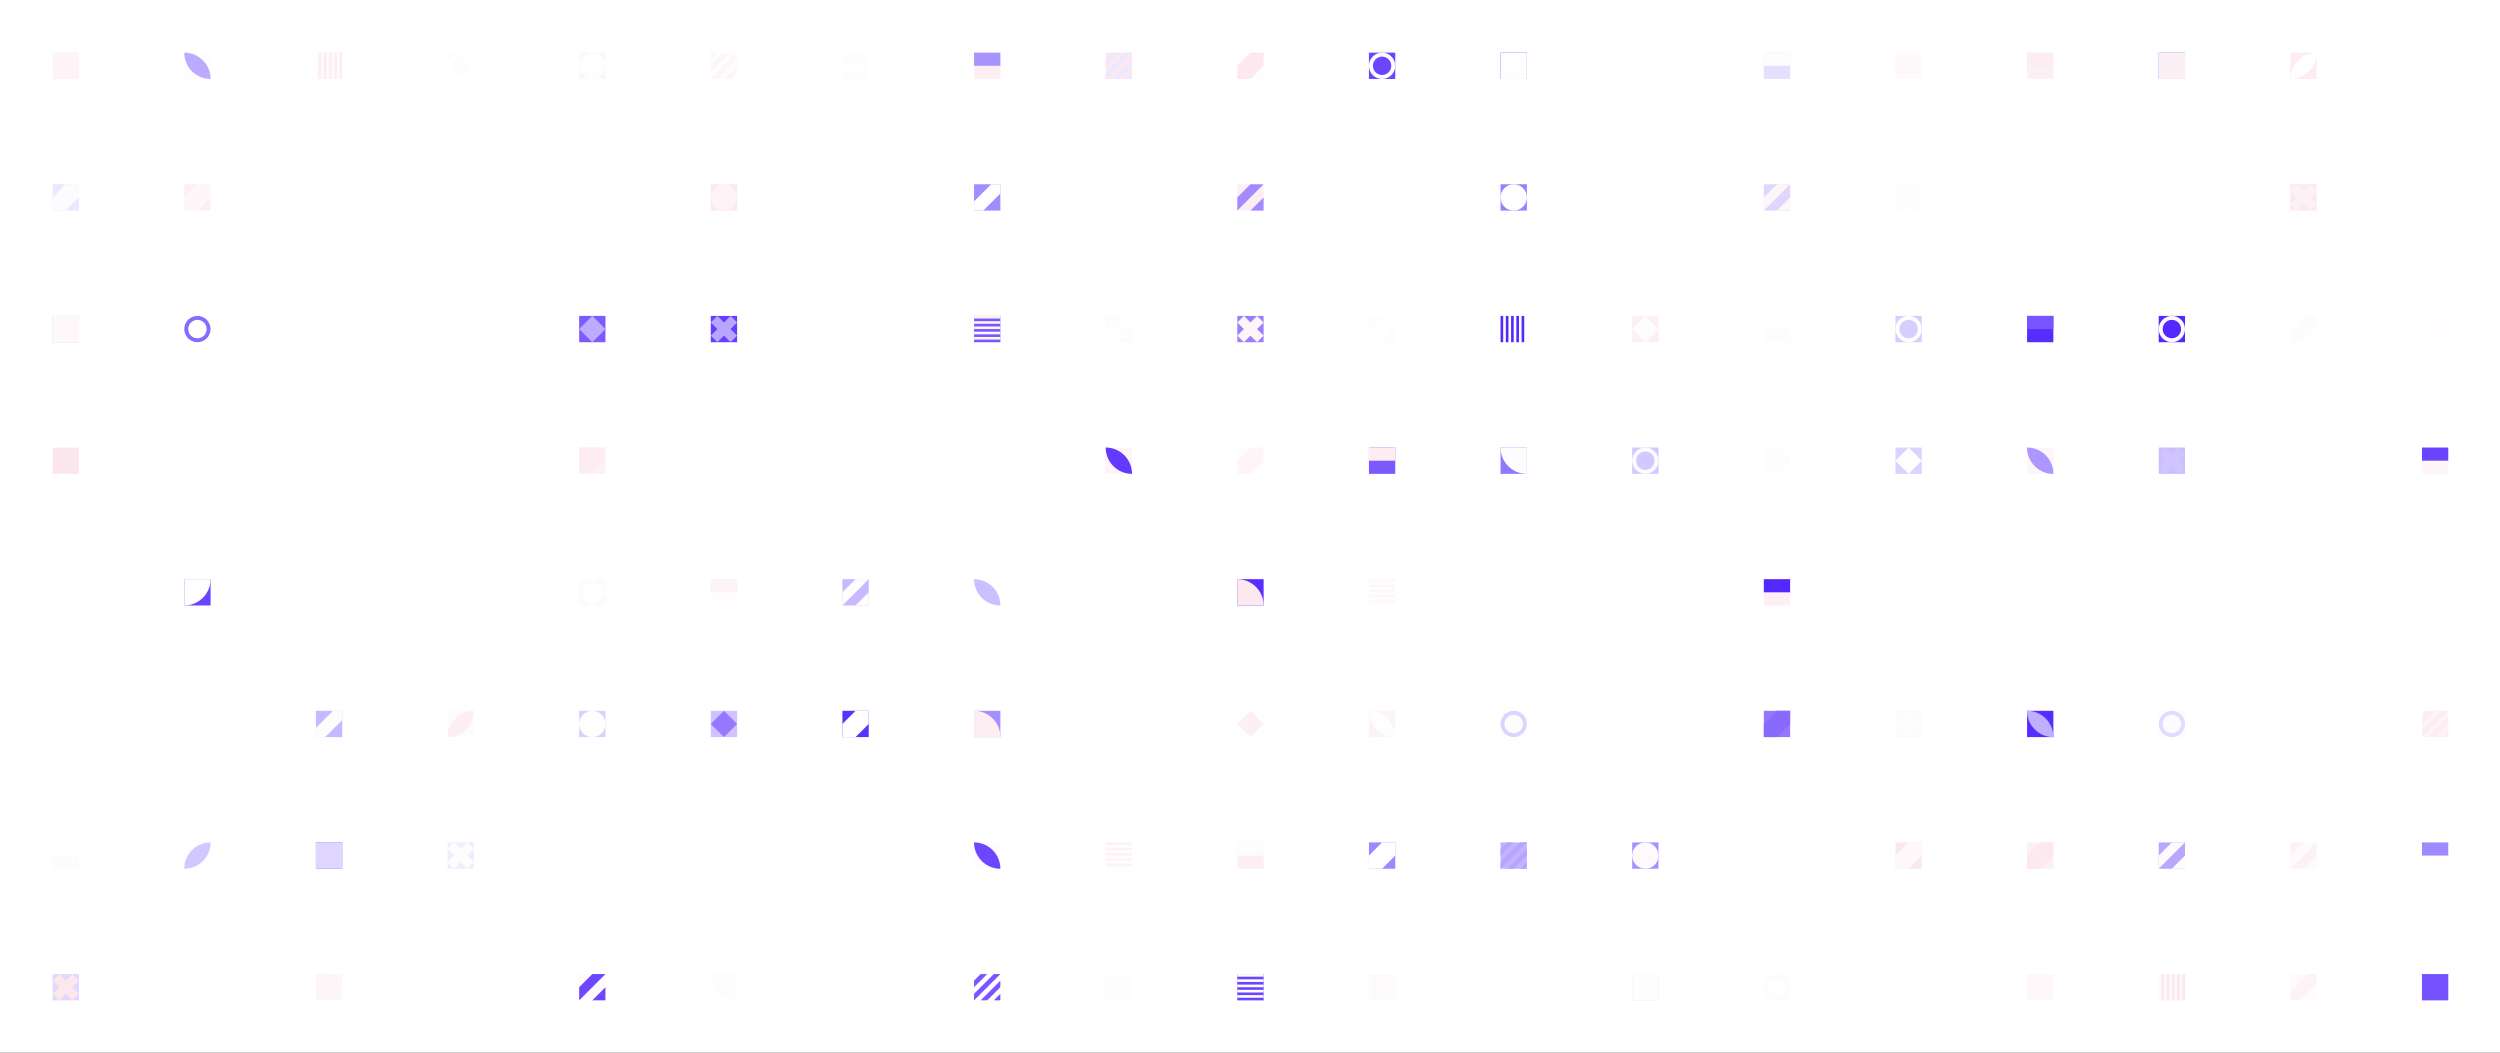 <?xml version="1.0" standalone="no"?><svg xmlns:xlink="http://www.w3.org/1999/xlink" xmlns="http://www.w3.org/2000/svg" viewBox="0 0 1440 606.308" preserveAspectRatio="xMaxYMax slice"><rect x="0" y="0" width="1440" height="606.308" fill="#333333" stroke="none"/><g transform="scale(0.954)"><rect x="0" y="0" width="1510" height="635.789" fill="#ffffff"/><rect x="31.79" y="31.79" width="15.89" height="15.89" fill="#fdfdfe"/><rect x="31.79" y="31.79" width="15.89" height="15.89" fill="#fef4f7"/><rect x="111.26" y="31.79" width="15.89" height="15.89" fill="#fdfdfe"/><path d="M 111.26 31.79 A 15.89 15.89 0 0 1  127.15 47.68 L 111.26 31.79 A 15.89 15.89 0 0 0 127.15 47.68" fill="#bcaaff"/><rect x="190.74" y="31.79" width="15.89" height="15.89" fill="#fdedf2"/><g transform="translate(190.74,31.79) scale(0.794) rotate(0)"><rect width="2" height="20" fill="#fcfcfe"/><rect x="4" width="2" height="20" fill="#fcfcfe"/><rect x="8" width="2" height="20" fill="#fcfcfe"/><rect x="12" width="2" height="20" fill="#fcfcfe"/><rect x="16" width="2" height="20" fill="#fcfcfe"/></g><rect x="270.21" y="31.79" width="15.89" height="15.89" fill="#fffcfd"/><g transform="translate(270.21,31.79) scale(0.794) rotate(0)"><path fill-rule="evenodd" clip-rule="evenodd" d="M10 20C15.523 20 20 15.523 20 10C20 4.477 15.523 0 10 0C4.477 0 0 4.477 0 10C0 15.523 4.477 20 10 20ZM10 17C13.866 17 17 13.866 17 10C17 6.134 13.866 3 10 3C6.134 3 3 6.134 3 10C3 13.866 6.134 17 10 17Z" fill="#ffffff"/></g><rect x="349.68" y="31.79" width="15.89" height="15.89" fill="#fef5f8"/><circle cx="357.625" cy="39.735" r="7.945" fill="#fefeff"/><rect x="429.16" y="31.79" width="15.89" height="15.89" fill="#fef5f8"/><g transform="translate(429.16,31.79) scale(0.794) rotate(0)"><path d="M5 0H10L5 5L0 10V5L5 0Z" fill="#fdfdfe"/><path d="M20 15V20H15L20 15Z" fill="#fdfdfe"/><path d="M20 5V10L15 15L10 20H5L20 5Z" fill="#fdfdfe"/><path d="M15 0H20L5 15L0 20V15L15 0Z" fill="#fdfdfe"/></g><rect x="508.63" y="31.79" width="15.89" height="15.89" fill="#fffcfd"/><g transform="translate(508.63,31.79) scale(0.794) rotate(0)"><path d="M10 0L20 10L10 20L0 10L10 0Z" fill="#fefeff"/></g><rect x="588.11" y="31.79" width="15.89" height="15.89" fill="#fdeef3"/><g transform="translate(588.11,31.79) scale(0.794) rotate(0)"><rect width="20" height="10" fill="#a993ff"/></g><rect x="667.58" y="31.79" width="15.89" height="15.89" fill="#fce8ee"/><g transform="translate(667.58,31.79) scale(0.794) rotate(0)"><path d="M5 0H10L5 5L0 10V5L5 0Z" fill="#ece8ff"/><path d="M20 15V20H15L20 15Z" fill="#ece8ff"/><path d="M20 5V10L15 15L10 20H5L20 5Z" fill="#ece8ff"/><path d="M15 0H20L5 15L0 20V15L15 0Z" fill="#ece8ff"/></g><rect x="747.05" y="31.79" width="15.89" height="15.89" fill="#fefeff"/><g transform="translate(747.05,31.79) scale(0.794) rotate(0)"><path d="M10 0H20V10L10 20H0V10L10 0Z" fill="#fce8ee"/></g><rect x="826.53" y="31.79" width="15.89" height="15.89" fill="#6b45ff"/><g transform="translate(826.53,31.79) scale(0.794) rotate(0)"><path fill-rule="evenodd" clip-rule="evenodd" d="M10 20C15.523 20 20 15.523 20 10C20 4.477 15.523 0 10 0C4.477 0 0 4.477 0 10C0 15.523 4.477 20 10 20ZM10 17C13.866 17 17 13.866 17 10C17 6.134 13.866 3 10 3C6.134 3 3 6.134 3 10C3 13.866 6.134 17 10 17Z" fill="#fefeff"/></g><rect x="906" y="31.79" width="15.89" height="15.89" fill="#5125ff"/><rect x="906" y="31.79" width="15.89" height="15.89" fill="#fefeff"/><rect x="1064.95" y="31.79" width="15.89" height="15.89" fill="#e6dfff"/><g transform="translate(1064.95,31.79) scale(0.794) rotate(0)"><rect width="20" height="10" fill="#fdfdfe"/></g><rect x="1144.42" y="31.79" width="15.89" height="15.89" fill="#fef8fa"/><g transform="translate(1144.42,31.79) scale(0.794) rotate(0)"><rect width="20" height="2" fill="#fefafb"/><rect y="4" width="20" height="2" fill="#fefafb"/><rect y="8" width="20" height="2" fill="#fefafb"/><rect y="12" width="20" height="2" fill="#fefafb"/><rect y="16" width="20" height="2" fill="#fefafb"/></g><rect x="1223.89" y="31.79" width="15.89" height="15.89" fill="#fdf0f4"/><g transform="translate(1223.89,31.79) scale(0.794) rotate(0)"><rect width="20" height="10" fill="#fdedf2"/></g><rect x="1303.37" y="31.79" width="15.89" height="15.89" fill="#724eff"/><rect x="1303.37" y="31.79" width="15.89" height="15.89" fill="#fdf0f4"/><rect x="1382.84" y="31.79" width="15.89" height="15.89" fill="#fdecf1"/><path d="M 1382.84 47.68 A 15.89 15.89 0 0 1  1398.73 31.79 L 1382.84 47.68 A 15.89 15.89 0 0 0 1398.73 31.79" fill="#fffefe"/><rect x="1462.32" y="31.79" width="15.89" height="15.89" fill="#fdfdfe"/><rect x="1462.32" y="31.79" width="15.89" height="15.89" fill="#fefeff"/><rect x="31.79" y="111.26" width="15.89" height="15.89" fill="#ece7ff"/><g transform="translate(31.79,111.26) scale(0.794) rotate(0)"><path d="M10 0H20V10L10 20H0V10L10 0Z" fill="#fcfcfe"/></g><rect x="111.26" y="111.26" width="15.89" height="15.89" fill="#fdeef3"/><g transform="translate(111.26,111.26) scale(0.794) rotate(0)"><path d="M10 0H20V10L10 20H0V10L10 0Z" fill="#fef7f9"/></g><rect x="429.16" y="111.26" width="15.89" height="15.89" fill="#fce8ee"/><circle cx="437.105" cy="119.205" r="7.945" fill="#fef3f6"/><rect x="588.11" y="111.26" width="15.89" height="15.89" fill="#a38cff"/><g transform="translate(588.11,111.26) scale(0.794) rotate(0)"><path d="M13 0H20V7L7 20H0V13L13 0Z" fill="#fefeff"/></g><rect x="747.05" y="111.26" width="15.89" height="15.89" fill="#fdeef3"/><g transform="translate(747.05,111.26) scale(0.794) rotate(0)"><path d="M10 0H20L0 20V10L10 0Z" fill="#a38bff"/><path d="M20 10V20H10L20 10Z" fill="#a38bff"/></g><rect x="906" y="111.26" width="15.89" height="15.89" fill="#9a80ff"/><circle cx="913.945" cy="119.205" r="7.945" fill="#fefeff"/><rect x="1064.95" y="111.26" width="15.89" height="15.89" fill="#ded6ff"/><g transform="translate(1064.95,111.26) scale(0.794) rotate(0)"><path d="M10 0H20L0 20V10L10 0Z" fill="#fef5f8"/><path d="M20 10V20H10L20 10Z" fill="#fef5f8"/></g><rect x="1144.42" y="111.26" width="15.89" height="15.89" fill="#fffdfe"/><g transform="translate(1144.42,111.26) scale(0.794) rotate(0)"><rect width="2" height="20" fill="#fdfdfe"/><rect x="4" width="2" height="20" fill="#fdfdfe"/><rect x="8" width="2" height="20" fill="#fdfdfe"/><rect x="12" width="2" height="20" fill="#fdfdfe"/><rect x="16" width="2" height="20" fill="#fdfdfe"/></g><rect x="1382.84" y="111.26" width="15.89" height="15.89" fill="#fce9ef"/><g transform="translate(1382.84,111.26) scale(0.794) rotate(0)"><path d="M10 5L5 0L0 5L5 10L0 15L5 20L10 15L15 20L20 15L15 10L20 5L15 0L10 5Z" fill="#fdf1f5"/></g><rect x="31.79" y="190.74" width="15.89" height="15.89" fill="#c9bcff"/><rect x="31.79" y="190.74" width="15.89" height="15.89" fill="#fef8fa"/><rect x="111.26" y="190.74" width="15.89" height="15.89" fill="#ffffff"/><g transform="translate(111.26,190.74) scale(0.794) rotate(0)"><path fill-rule="evenodd" clip-rule="evenodd" d="M10 20C15.523 20 20 15.523 20 10C20 4.477 15.523 0 10 0C4.477 0 0 4.477 0 10C0 15.523 4.477 20 10 20ZM10 17C13.866 17 17 13.866 17 10C17 6.134 13.866 3 10 3C6.134 3 3 6.134 3 10C3 13.866 6.134 17 10 17Z" fill="#896aff"/></g><rect x="349.68" y="190.74" width="15.89" height="15.89" fill="#7d5cff"/><g transform="translate(349.68,190.74) scale(0.794) rotate(0)"><path d="M10 0L20 10L10 20L0 10L10 0Z" fill="#bdabff"/></g><rect x="429.16" y="190.74" width="15.89" height="15.89" fill="#653eff"/><g transform="translate(429.16,190.74) scale(0.794) rotate(0)"><path d="M10 5L5 0L0 5L5 10L0 15L5 20L10 15L15 20L20 15L15 10L20 5L15 0L10 5Z" fill="#b7a5ff"/></g><rect x="588.11" y="190.74" width="15.89" height="15.89" fill="#7a58ff"/><g transform="translate(588.11,190.74) scale(0.794) rotate(0)"><rect width="20" height="2" fill="#fef4f7"/><rect y="4" width="20" height="2" fill="#fef4f7"/><rect y="8" width="20" height="2" fill="#fef4f7"/><rect y="12" width="20" height="2" fill="#fef4f7"/><rect y="16" width="20" height="2" fill="#fef4f7"/></g><rect x="667.58" y="190.74" width="15.89" height="15.89" fill="#fefbfc"/><g transform="translate(667.58,190.74) scale(0.794) rotate(0)"><path d="M10 0H20V10L10 20H0V10L10 0Z" fill="#fefeff"/></g><rect x="747.05" y="190.74" width="15.89" height="15.89" fill="#9a80ff"/><g transform="translate(747.05,190.74) scale(0.794) rotate(0)"><path d="M10 5L5 0L0 5L5 10L0 15L5 20L10 15L15 20L20 15L15 10L20 5L15 0L10 5Z" fill="#fef5f8"/></g><rect x="826.53" y="190.74" width="15.89" height="15.89" fill="#fdfdfe"/><path d="M 826.53 206.63 A 15.89 15.89 0 0 1  842.42 190.74 L 826.53 206.63 A 15.89 15.89 0 0 0 842.42 190.74" fill="#ffffff"/><rect x="906" y="190.74" width="15.89" height="15.89" fill="#fffefe"/><g transform="translate(906,190.74) scale(0.794) rotate(0)"><rect width="2" height="20" fill="#5428ff"/><rect x="4" width="2" height="20" fill="#5428ff"/><rect x="8" width="2" height="20" fill="#5428ff"/><rect x="12" width="2" height="20" fill="#5428ff"/><rect x="16" width="2" height="20" fill="#5428ff"/></g><rect x="985.47" y="190.74" width="15.89" height="15.89" fill="#fdeff3"/><g transform="translate(985.47,190.74) scale(0.794) rotate(0)"><path d="M10 0L20 10L10 20L0 10L10 0Z" fill="#fdfdfe"/></g><rect x="1064.95" y="190.74" width="15.89" height="15.89" fill="#fdfdfe"/><g transform="translate(1064.95,190.74) scale(0.794) rotate(0)"><rect width="20" height="10" fill="#fefeff"/></g><rect x="1144.42" y="190.74" width="15.89" height="15.89" fill="#d7cdff"/><g transform="translate(1144.42,190.74) scale(0.794) rotate(0)"><path fill-rule="evenodd" clip-rule="evenodd" d="M10 20C15.523 20 20 15.523 20 10C20 4.477 15.523 0 10 0C4.477 0 0 4.477 0 10C0 15.523 4.477 20 10 20ZM10 17C13.866 17 17 13.866 17 10C17 6.134 13.866 3 10 3C6.134 3 3 6.134 3 10C3 13.866 6.134 17 10 17Z" fill="#fefeff"/></g><rect x="1223.89" y="190.74" width="15.89" height="15.89" fill="#572cff"/><g transform="translate(1223.89,190.74) scale(0.794) rotate(0)"><rect width="20" height="10" fill="#7855ff"/></g><rect x="1303.37" y="190.74" width="15.89" height="15.89" fill="#5428ff"/><g transform="translate(1303.37,190.74) scale(0.794) rotate(0)"><path fill-rule="evenodd" clip-rule="evenodd" d="M10 20C15.523 20 20 15.523 20 10C20 4.477 15.523 0 10 0C4.477 0 0 4.477 0 10C0 15.523 4.477 20 10 20ZM10 17C13.866 17 17 13.866 17 10C17 6.134 13.866 3 10 3C6.134 3 3 6.134 3 10C3 13.866 6.134 17 10 17Z" fill="#fef9fa"/></g><rect x="1382.84" y="190.74" width="15.89" height="15.89" fill="#fefeff"/><g transform="translate(1382.84,190.74) scale(0.794) rotate(0)"><path d="M13 0H20V7L7 20H0V13L13 0Z" fill="#fcfcfe"/></g><rect x="1462.32" y="190.74" width="15.89" height="15.89" fill="#fcfcfe"/><rect x="1462.32" y="190.74" width="15.89" height="15.89" fill="#fffdfd"/><rect x="31.79" y="270.21" width="15.89" height="15.89" fill="#fefeff"/><rect x="31.79" y="270.21" width="15.89" height="15.89" fill="#fce6ed"/><rect x="349.68" y="270.21" width="15.89" height="15.89" fill="#fdf1f5"/><path d="M 349.68 286.1 A 15.89 15.89 0 0 0 365.57 270.21 L 349.68 270.21" fill="#fdedf2"/><rect x="667.58" y="270.21" width="15.89" height="15.89" fill="#fef4f7"/><path d="M 667.58 270.21 A 15.89 15.89 0 0 1  683.47 286.1 L 667.58 270.21 A 15.89 15.89 0 0 0 683.47 286.1" fill="#6139ff"/><rect x="747.05" y="270.21" width="15.89" height="15.89" fill="#fdfdfe"/><g transform="translate(747.05,270.21) scale(0.794) rotate(0)"><path d="M10 0H20V10L10 20H0V10L10 0Z" fill="#fef5f8"/></g><rect x="826.53" y="270.21" width="15.89" height="15.89" fill="#7b59ff"/><g transform="translate(826.53,270.21) scale(0.794) rotate(0)"><rect width="20" height="10" fill="#fdedf2"/></g><rect x="906" y="270.21" width="15.89" height="15.89" fill="#9277ff"/><path d="M 906 270.21 A 15.89 15.89 0 0 0 921.89 286.1 L 921.89 270.21" fill="#fdfdfe"/><rect x="985.47" y="270.21" width="15.89" height="15.89" fill="#d3c8ff"/><g transform="translate(985.47,270.21) scale(0.794) rotate(0)"><path fill-rule="evenodd" clip-rule="evenodd" d="M10 20C15.523 20 20 15.523 20 10C20 4.477 15.523 0 10 0C4.477 0 0 4.477 0 10C0 15.523 4.477 20 10 20ZM10 17C13.866 17 17 13.866 17 10C17 6.134 13.866 3 10 3C6.134 3 3 6.134 3 10C3 13.866 6.134 17 10 17Z" fill="#fcfcfe"/></g><rect x="1064.95" y="270.21" width="15.89" height="15.89" fill="#fffdfe"/><g transform="translate(1064.95,270.21) scale(0.794) rotate(0)"><path d="M5 0H10L5 5L0 10V5L5 0Z" fill="#fdfdfe"/><path d="M20 15V20H15L20 15Z" fill="#fdfdfe"/><path d="M20 5V10L15 15L10 20H5L20 5Z" fill="#fdfdfe"/><path d="M15 0H20L5 15L0 20V15L15 0Z" fill="#fdfdfe"/></g><rect x="1144.42" y="270.21" width="15.89" height="15.89" fill="#dbd2ff"/><g transform="translate(1144.42,270.21) scale(0.794) rotate(0)"><path d="M10 0L20 10L10 20L0 10L10 0Z" fill="#fefeff"/></g><rect x="1223.89" y="270.21" width="15.89" height="15.89" fill="#fef5f8"/><path d="M 1223.89 270.21 A 15.89 15.89 0 0 1  1239.78 286.1 L 1223.89 270.21 A 15.89 15.89 0 0 0 1239.78 286.1" fill="#ac96ff"/><rect x="1303.37" y="270.21" width="15.89" height="15.89" fill="#cbbeff"/><g transform="translate(1303.37,270.21) scale(0.794) rotate(0)"><path d="M10 5L5 0L0 5L5 10L0 15L5 20L10 15L15 20L20 15L15 10L20 5L15 0L10 5Z" fill="#d0c4ff"/></g><rect x="1462.32" y="270.21" width="15.89" height="15.89" fill="#fef6f9"/><g transform="translate(1462.32,270.21) scale(0.794) rotate(0)"><rect width="20" height="10" fill="#6a44ff"/></g><rect x="111.26" y="349.68" width="15.89" height="15.89" fill="#6943ff"/><path d="M 111.26 365.57 A 15.89 15.89 0 0 0 127.15 349.68 L 111.26 349.68" fill="#ffffff"/><rect x="349.68" y="349.68" width="15.89" height="15.89" fill="#fefbfc"/><g transform="translate(349.68,349.68) scale(0.794) rotate(0)"><path d="M10 0L20 10L10 20L0 10L10 0Z" fill="#ffffff"/></g><rect x="429.16" y="349.68" width="15.89" height="15.89" fill="#fffdfe"/><g transform="translate(429.16,349.68) scale(0.794) rotate(0)"><rect width="20" height="10" fill="#fdf2f6"/></g><rect x="508.63" y="349.68" width="15.89" height="15.89" fill="#c7b8ff"/><g transform="translate(508.63,349.68) scale(0.794) rotate(0)"><path d="M10 0H20L0 20V10L10 0Z" fill="#fefeff"/><path d="M20 10V20H10L20 10Z" fill="#fefeff"/></g><rect x="588.11" y="349.68" width="15.89" height="15.89" fill="#fefeff"/><path d="M 588.11 349.68 A 15.89 15.89 0 0 1  604 365.57 L 588.11 349.68 A 15.89 15.89 0 0 0 604 365.57" fill="#ccbfff"/><rect x="747.05" y="349.68" width="15.89" height="15.89" fill="#592fff"/><path d="M 747.05 349.68 A 15.89 15.89 0 0 1 762.94 365.57 L 747.05 365.57" fill="#fce8ef"/><rect x="826.53" y="349.68" width="15.89" height="15.89" fill="#fefeff"/><g transform="translate(826.53,349.68) scale(0.794) rotate(0)"><rect width="20" height="2" fill="#fef7fa"/><rect y="4" width="20" height="2" fill="#fef7fa"/><rect y="8" width="20" height="2" fill="#fef7fa"/><rect y="12" width="20" height="2" fill="#fef7fa"/><rect y="16" width="20" height="2" fill="#fef7fa"/></g><rect x="906" y="349.68" width="15.89" height="15.89" fill="#ffffff"/><g transform="translate(906,349.68) scale(0.794) rotate(0)"><path d="M10 5L5 0L0 5L5 10L0 15L5 20L10 15L15 20L20 15L15 10L20 5L15 0L10 5Z" fill="#ffffff"/></g><rect x="985.47" y="349.68" width="15.89" height="15.89" fill="#ffffff"/><path d="M 985.47 365.57 A 15.89 15.89 0 0 1  1001.36 349.68 L 1001.36 365.57" fill="#fffefe"/><rect x="1064.95" y="349.68" width="15.89" height="15.89" fill="#fdeff4"/><g transform="translate(1064.95,349.68) scale(0.794) rotate(0)"><rect width="20" height="10" fill="#5327ff"/></g><rect x="111.26" y="429.16" width="15.89" height="15.89" fill="#fefeff"/><g transform="translate(111.26,429.16) scale(0.794) rotate(0)"><path d="M10 0H20V10L10 20H0V10L10 0Z" fill="#ffffff"/></g><rect x="190.74" y="429.16" width="15.89" height="15.89" fill="#c7b9ff"/><g transform="translate(190.74,429.16) scale(0.794) rotate(0)"><path d="M13 0H20V7L7 20H0V13L13 0Z" fill="#fdfdfe"/></g><rect x="270.21" y="429.16" width="15.89" height="15.89" fill="#fcfcfe"/><path d="M 270.21 445.05 A 15.89 15.89 0 0 1  286.1 429.16 L 270.21 445.05 A 15.89 15.89 0 0 0 286.1 429.16" fill="#fdeef3"/><rect x="349.68" y="429.16" width="15.89" height="15.89" fill="#d9d0ff"/><circle cx="357.625" cy="437.105" r="7.945" fill="#fffefe"/><rect x="429.16" y="429.16" width="15.89" height="15.89" fill="#cfc2ff"/><g transform="translate(429.16,429.16) scale(0.794) rotate(0)"><path d="M10 0L20 10L10 20L0 10L10 0Z" fill="#9479ff"/></g><rect x="508.63" y="429.16" width="15.89" height="15.89" fill="#5b31ff"/><g transform="translate(508.63,429.16) scale(0.794) rotate(0)"><path d="M10 0H20V10L10 20H0V10L10 0Z" fill="#ffffff"/></g><rect x="588.11" y="429.16" width="15.89" height="15.89" fill="#a68fff"/><path d="M 588.11 429.16 A 15.89 15.89 0 0 1 604 445.05 L 588.11 445.05" fill="#fdeef3"/><rect x="667.58" y="429.16" width="15.89" height="15.89" fill="#fefeff"/><path d="M 667.58 445.05 A 15.89 15.89 0 0 0 683.47 429.16 L 667.58 429.16" fill="#fefeff"/><rect x="747.05" y="429.16" width="15.89" height="15.89" fill="#fefeff"/><g transform="translate(747.05,429.16) scale(0.794) rotate(0)"><path d="M10 0L20 10L10 20L0 10L10 0Z" fill="#fdf0f4"/></g><rect x="826.53" y="429.16" width="15.89" height="15.89" fill="#fdf2f6"/><path d="M 826.53 429.16 A 15.89 15.89 0 0 1  842.42 445.05 L 826.53 429.16 A 15.89 15.89 0 0 0 842.42 445.05" fill="#fefeff"/><rect x="906" y="429.16" width="15.89" height="15.89" fill="#fdfdfe"/><g transform="translate(906,429.16) scale(0.794) rotate(0)"><path fill-rule="evenodd" clip-rule="evenodd" d="M10 20C15.523 20 20 15.523 20 10C20 4.477 15.523 0 10 0C4.477 0 0 4.477 0 10C0 15.523 4.477 20 10 20ZM10 17C13.866 17 17 13.866 17 10C17 6.134 13.866 3 10 3C6.134 3 3 6.134 3 10C3 13.866 6.134 17 10 17Z" fill="#dcd4ff"/></g><rect x="1064.95" y="429.16" width="15.89" height="15.89" fill="#9377ff"/><g transform="translate(1064.95,429.16) scale(0.794) rotate(0)"><path d="M10 0H20V10L10 20H0V10L10 0Z" fill="#896aff"/></g><rect x="1144.42" y="429.16" width="15.89" height="15.89" fill="#fef9fa"/><g transform="translate(1144.42,429.16) scale(0.794) rotate(0)"><path d="M10 0L20 10L10 20L0 10L10 0Z" fill="#fdfdfe"/></g><rect x="1223.89" y="429.16" width="15.89" height="15.89" fill="#582dff"/><path d="M 1223.89 429.16 A 15.89 15.89 0 0 1  1239.78 445.05 L 1223.89 429.16 A 15.89 15.89 0 0 0 1239.78 445.05" fill="#bfafff"/><rect x="1303.37" y="429.16" width="15.89" height="15.89" fill="#fcfcfe"/><g transform="translate(1303.37,429.16) scale(0.794) rotate(0)"><path fill-rule="evenodd" clip-rule="evenodd" d="M10 20C15.523 20 20 15.523 20 10C20 4.477 15.523 0 10 0C4.477 0 0 4.477 0 10C0 15.523 4.477 20 10 20ZM10 17C13.866 17 17 13.866 17 10C17 6.134 13.866 3 10 3C6.134 3 3 6.134 3 10C3 13.866 6.134 17 10 17Z" fill="#e2daff"/></g><rect x="1462.32" y="429.16" width="15.89" height="15.89" fill="#fef4f7"/><g transform="translate(1462.32,429.16) scale(0.794) rotate(0)"><path d="M5 0H10L5 5L0 10V5L5 0Z" fill="#fdedf2"/><path d="M20 15V20H15L20 15Z" fill="#fdedf2"/><path d="M20 5V10L15 15L10 20H5L20 5Z" fill="#fdedf2"/><path d="M15 0H20L5 15L0 20V15L15 0Z" fill="#fdedf2"/></g><rect x="31.79" y="508.63" width="15.89" height="15.89" fill="#fcfcfe"/><g transform="translate(31.79,508.63) scale(0.794) rotate(0)"><rect width="20" height="10" fill="#ffffff"/></g><rect x="111.26" y="508.63" width="15.89" height="15.89" fill="#fefeff"/><path d="M 111.26 524.52 A 15.89 15.89 0 0 1  127.15 508.63 L 111.26 524.52 A 15.89 15.89 0 0 0 127.15 508.63" fill="#d2c7ff"/><rect x="190.74" y="508.63" width="15.89" height="15.89" fill="#704bff"/><rect x="190.74" y="508.63" width="15.89" height="15.89" fill="#dfd7ff"/><rect x="270.21" y="508.63" width="15.89" height="15.89" fill="#f1edff"/><g transform="translate(270.21,508.63) scale(0.794) rotate(0)"><path d="M10 5L5 0L0 5L5 10L0 15L5 20L10 15L15 20L20 15L15 10L20 5L15 0L10 5Z" fill="#fdfdfe"/></g><rect x="349.68" y="508.63" width="15.89" height="15.89" fill="#fefeff"/><g transform="translate(349.68,508.63) scale(0.794) rotate(0)"><path fill-rule="evenodd" clip-rule="evenodd" d="M10 20C15.523 20 20 15.523 20 10C20 4.477 15.523 0 10 0C4.477 0 0 4.477 0 10C0 15.523 4.477 20 10 20ZM10 17C13.866 17 17 13.866 17 10C17 6.134 13.866 3 10 3C6.134 3 3 6.134 3 10C3 13.866 6.134 17 10 17Z" fill="#ffffff"/></g><rect x="588.11" y="508.63" width="15.89" height="15.89" fill="#fdfdfe"/><path d="M 588.11 508.63 A 15.89 15.89 0 0 1  604 524.52 L 588.11 508.63 A 15.89 15.89 0 0 0 604 524.52" fill="#6c47ff"/><rect x="667.58" y="508.63" width="15.89" height="15.89" fill="#fffdfe"/><g transform="translate(667.58,508.63) scale(0.794) rotate(0)"><rect width="20" height="2" fill="#fdf2f6"/><rect y="4" width="20" height="2" fill="#fdf2f6"/><rect y="8" width="20" height="2" fill="#fdf2f6"/><rect y="12" width="20" height="2" fill="#fdf2f6"/><rect y="16" width="20" height="2" fill="#fdf2f6"/></g><rect x="747.05" y="508.63" width="15.89" height="15.89" fill="#fdeef3"/><g transform="translate(747.05,508.63) scale(0.794) rotate(0)"><rect width="20" height="10" fill="#fdfdfe"/></g><rect x="826.53" y="508.63" width="15.89" height="15.89" fill="#a087ff"/><g transform="translate(826.53,508.63) scale(0.794) rotate(0)"><path d="M10 0H20V10L10 20H0V10L10 0Z" fill="#ffffff"/></g><rect x="906" y="508.63" width="15.89" height="15.89" fill="#c2b2ff"/><g transform="translate(906,508.63) scale(0.794) rotate(0)"><path d="M5 0H10L5 5L0 10V5L5 0Z" fill="#b6a4ff"/><path d="M20 15V20H15L20 15Z" fill="#b6a4ff"/><path d="M20 5V10L15 15L10 20H5L20 5Z" fill="#b6a4ff"/><path d="M15 0H20L5 15L0 20V15L15 0Z" fill="#b6a4ff"/></g><rect x="985.47" y="508.63" width="15.89" height="15.89" fill="#a791ff"/><circle cx="993.415" cy="516.575" r="7.945" fill="#fef9fb"/><rect x="1144.42" y="508.63" width="15.89" height="15.89" fill="#fce7ee"/><g transform="translate(1144.42,508.63) scale(0.794) rotate(0)"><path d="M10 0H20V10L10 20H0V10L10 0Z" fill="#fef8fa"/></g><rect x="1223.89" y="508.63" width="15.89" height="15.89" fill="#fdf0f4"/><g transform="translate(1223.89,508.63) scale(0.794) rotate(0)"><path d="M10 0H20V10L10 20H0V10L10 0Z" fill="#fce9f0"/></g><rect x="1303.37" y="508.63" width="15.89" height="15.89" fill="#b9a7ff"/><g transform="translate(1303.37,508.63) scale(0.794) rotate(0)"><path d="M10 0H20L0 20V10L10 0Z" fill="#fefafc"/><path d="M20 10V20H10L20 10Z" fill="#fefafc"/></g><rect x="1382.84" y="508.63" width="15.89" height="15.89" fill="#fdf1f5"/><g transform="translate(1382.84,508.63) scale(0.794) rotate(0)"><path d="M10 0H20L0 20V10L10 0Z" fill="#fffbfc"/><path d="M20 10V20H10L20 10Z" fill="#fffbfc"/></g><rect x="1462.32" y="508.63" width="15.89" height="15.89" fill="#fefeff"/><g transform="translate(1462.32,508.63) scale(0.794) rotate(0)"><rect width="20" height="10" fill="#a088ff"/></g><rect x="31.79" y="588.11" width="15.89" height="15.89" fill="#e0d8ff"/><g transform="translate(31.79,588.11) scale(0.794) rotate(0)"><path d="M10 5L5 0L0 5L5 10L0 15L5 20L10 15L15 20L20 15L15 10L20 5L15 0L10 5Z" fill="#fce7ed"/></g><rect x="190.74" y="588.11" width="15.89" height="15.89" fill="#fef6f8"/><g transform="translate(190.74,588.11) scale(0.794) rotate(0)"><path d="M13 0H20V7L7 20H0V13L13 0Z" fill="#fef5f8"/></g><rect x="349.68" y="588.11" width="15.89" height="15.89" fill="#fefafb"/><g transform="translate(349.68,588.11) scale(0.794) rotate(0)"><path d="M10 0H20L0 20V10L10 0Z" fill="#6c47ff"/><path d="M20 10V20H10L20 10Z" fill="#6c47ff"/></g><rect x="429.16" y="588.11" width="15.89" height="15.89" fill="#ffffff"/><path d="M 429.16 588.11 A 15.89 15.89 0 0 0 445.05 604 L 445.05 588.11" fill="#fdfdfe"/><rect x="588.11" y="588.11" width="15.89" height="15.89" fill="#fffeff"/><g transform="translate(588.11,588.11) scale(0.794) rotate(0)"><path d="M5 0H10L5 5L0 10V5L5 0Z" fill="#7855ff"/><path d="M20 15V20H15L20 15Z" fill="#7855ff"/><path d="M20 5V10L15 15L10 20H5L20 5Z" fill="#7855ff"/><path d="M15 0H20L5 15L0 20V15L15 0Z" fill="#7855ff"/></g><rect x="667.58" y="588.11" width="15.89" height="15.89" fill="#fdfdfe"/><g transform="translate(667.58,588.11) scale(0.794) rotate(0)"><rect width="20" height="2" fill="#fffeff"/><rect y="4" width="20" height="2" fill="#fffeff"/><rect y="8" width="20" height="2" fill="#fffeff"/><rect y="12" width="20" height="2" fill="#fffeff"/><rect y="16" width="20" height="2" fill="#fffeff"/></g><rect x="747.05" y="588.11" width="15.89" height="15.89" fill="#6b44ff"/><g transform="translate(747.05,588.11) scale(0.794) rotate(0)"><rect width="20" height="2" fill="#fdfdfe"/><rect y="4" width="20" height="2" fill="#fdfdfe"/><rect y="8" width="20" height="2" fill="#fdfdfe"/><rect y="12" width="20" height="2" fill="#fdfdfe"/><rect y="16" width="20" height="2" fill="#fdfdfe"/></g><rect x="826.53" y="588.11" width="15.89" height="15.89" fill="#fcfcfe"/><g transform="translate(826.53,588.11) scale(0.794) rotate(0)"><rect width="2" height="20" fill="#fefafc"/><rect x="4" width="2" height="20" fill="#fefafc"/><rect x="8" width="2" height="20" fill="#fefafc"/><rect x="12" width="2" height="20" fill="#fefafc"/><rect x="16" width="2" height="20" fill="#fefafc"/></g><rect x="985.47" y="588.11" width="15.89" height="15.89" fill="#e3dcff"/><rect x="985.47" y="588.11" width="15.89" height="15.89" fill="#fdfdfe"/><rect x="1064.95" y="588.11" width="15.89" height="15.89" fill="#fefeff"/><g transform="translate(1064.95,588.11) scale(0.794) rotate(0)"><path fill-rule="evenodd" clip-rule="evenodd" d="M10 20C15.523 20 20 15.523 20 10C20 4.477 15.523 0 10 0C4.477 0 0 4.477 0 10C0 15.523 4.477 20 10 20ZM10 17C13.866 17 17 13.866 17 10C17 6.134 13.866 3 10 3C6.134 3 3 6.134 3 10C3 13.866 6.134 17 10 17Z" fill="#fffbfc"/></g><rect x="1223.89" y="588.11" width="15.89" height="15.89" fill="#fdfdfe"/><rect x="1223.89" y="588.11" width="15.89" height="15.89" fill="#fef8fa"/><rect x="1303.37" y="588.11" width="15.89" height="15.89" fill="#fce7ee"/><g transform="translate(1303.37,588.11) scale(0.794) rotate(0)"><rect width="2" height="20" fill="#fefafb"/><rect x="4" width="2" height="20" fill="#fefafb"/><rect x="8" width="2" height="20" fill="#fefafb"/><rect x="12" width="2" height="20" fill="#fefafb"/><rect x="16" width="2" height="20" fill="#fefafb"/></g><rect x="1382.84" y="588.11" width="15.89" height="15.89" fill="#fffbfc"/><g transform="translate(1382.84,588.11) scale(0.794) rotate(0)"><path d="M13 0H20V7L7 20H0V13L13 0Z" fill="#fdf2f5"/></g><rect x="1462.32" y="588.11" width="15.89" height="15.89" fill="#fefeff"/><rect x="1462.32" y="588.11" width="15.89" height="15.89" fill="#7552ff"/></g></svg>